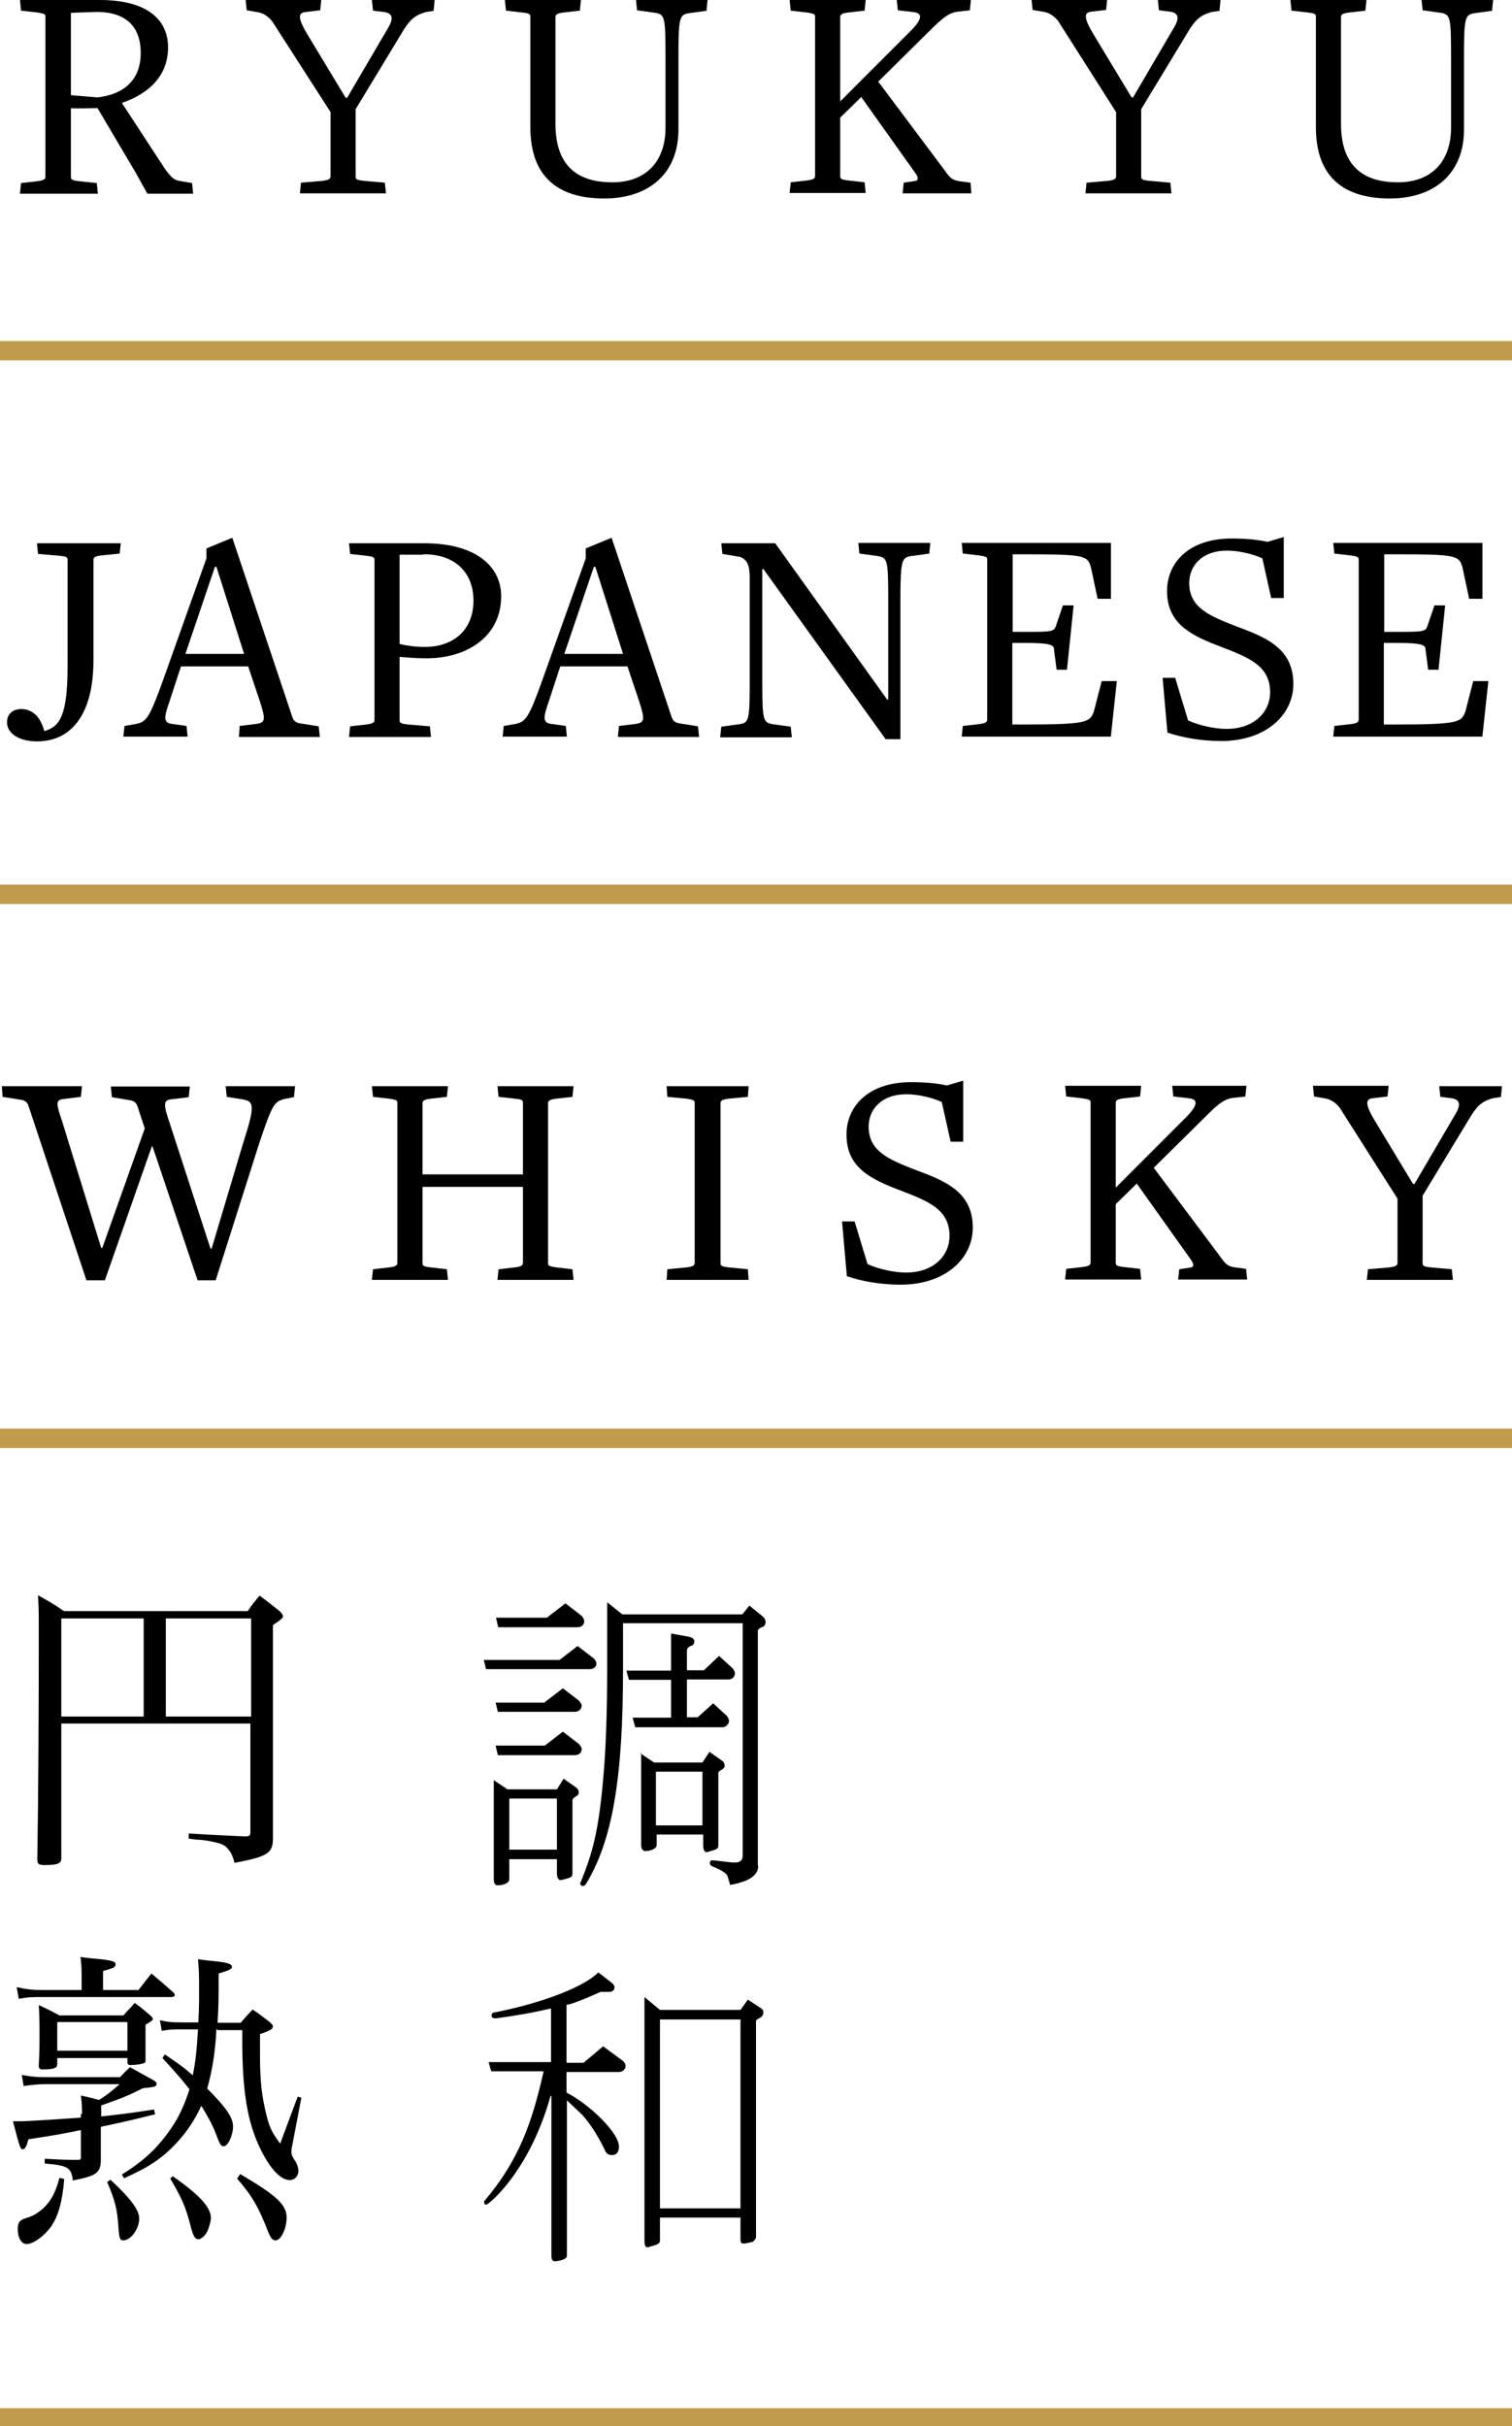 <svg width="91" height="146" viewBox="0 0 91 146" fill="none" xmlns="http://www.w3.org/2000/svg">
<g clip-path="url(#clip0_505_518)">
<path d="M3.69 107.553C3.69 109.345 3.69 109.412 3.69 111.845C3.69 112.155 3.445 112.243 2.667 112.243C2.356 112.243 2.245 112.177 2.245 111.933C2.312 107.819 2.334 102.576 2.334 98.439C2.334 96.913 2.334 96.891 2.289 96.006C3.001 96.404 3.201 96.515 3.845 96.957H14.915C15.181 96.537 15.293 96.426 15.626 96.028C16.137 96.404 16.293 96.537 16.826 96.957C16.982 97.112 17.026 97.178 17.026 97.267C17.026 97.378 16.96 97.444 16.426 97.798V106.469C16.426 107.885 16.426 109.279 16.426 110.65C16.426 111.535 16.093 111.734 14.115 112.11C13.981 111.579 13.826 111.336 13.537 111.093C13.359 110.96 13.025 110.872 12.514 110.783C12.514 110.783 12.314 110.739 11.936 110.717C11.758 110.717 11.536 110.672 11.358 110.65V110.341C11.981 110.385 13.1 110.444 14.715 110.518H14.781C15.004 110.518 15.07 110.451 15.07 110.296V103.726H3.69V107.553ZM8.647 97.4H3.69V103.306H8.647V97.4ZM15.115 103.306V97.4H9.98V103.306H15.115Z" fill="black"/>
<path d="M4.935 127.241C4.935 126.843 4.935 126.6 4.868 126.113C5.401 126.224 5.535 126.268 5.957 126.379C6.49 126.047 6.691 125.87 7.202 125.427H2.756C2.378 125.427 1.867 125.472 1.423 125.538L1.311 124.874C1.934 124.985 2.178 125.007 2.756 125.007H7.224C7.491 124.719 7.557 124.653 7.824 124.41C8.298 124.675 8.765 124.933 9.224 125.184C9.38 125.272 9.425 125.339 9.425 125.405C9.425 125.582 9.291 125.604 8.602 125.671C7.757 126.091 7.535 126.202 6.09 126.71V127.374C7.268 127.241 7.824 127.175 9.269 126.954L9.336 127.241C8.002 127.573 7.446 127.706 6.068 127.993V128.436C6.068 128.716 6.068 129.232 6.068 129.984C6.068 130.759 5.801 130.958 4.379 131.223C4.312 130.449 4.068 130.316 2.69 130.205V129.918C3.912 129.984 3.957 129.984 4.69 129.984C4.868 129.984 4.868 129.94 4.868 129.763V128.192C3.779 128.414 3.445 128.48 1.712 128.745C1.6 129.166 1.511 129.343 1.378 129.343C1.223 129.343 1.223 129.343 0.778 127.662C0.978 127.662 1.156 127.662 1.245 127.662C1.623 127.662 4.023 127.507 4.868 127.44V127.197L4.935 127.241ZM8.335 119.764C8.669 119.322 8.78 119.189 9.113 118.769C9.691 119.255 9.869 119.41 10.447 119.919C10.514 119.985 10.514 120.03 10.514 120.074C10.514 120.14 10.447 120.185 10.336 120.185H2.489C1.956 120.185 1.667 120.185 1.134 120.295L1 119.587C1.6 119.72 1.956 119.764 2.578 119.764H4.912V119.101C4.912 118.548 4.912 118.326 4.846 117.773C5.268 117.84 5.601 117.862 5.824 117.884C6.713 117.972 6.957 118.039 6.957 118.216C6.957 118.393 6.802 118.459 6.202 118.614V119.764H8.335ZM3.868 131.112C3.756 132.506 3.512 133.347 3.067 134.01C2.645 134.585 2 135.05 1.6 135.05C1.289 135.05 1.067 134.674 1.067 134.143C1.067 133.745 1.2 133.59 1.6 133.479C2.023 133.369 2.534 133.037 2.867 132.617C3.179 132.219 3.356 131.865 3.579 131.068L3.868 131.135V131.112ZM3.445 124.189C3.445 124.365 3.401 124.41 3.29 124.454C3.156 124.52 2.89 124.542 2.578 124.542C2.401 124.542 2.334 124.476 2.334 124.343V124.299C2.378 123.459 2.378 123.171 2.378 122.463C2.378 121.866 2.378 121.379 2.334 120.671C2.867 120.915 3.045 121.003 3.579 121.291H7.424C7.713 120.959 7.824 120.87 8.113 120.539C8.535 120.848 8.647 120.959 9.047 121.291C9.158 121.401 9.202 121.468 9.202 121.49C9.202 121.578 9.091 121.667 8.758 121.844V122.618C8.758 123.326 8.758 123.392 8.758 123.989C8.758 124.1 8.758 124.144 8.647 124.166C8.513 124.233 8.113 124.277 7.869 124.277C7.713 124.277 7.669 124.233 7.669 124.1V123.857H3.445V124.189ZM3.445 123.414H7.669V121.689H3.445V123.414ZM6.646 131.179C7.869 132.307 8.38 133.015 8.38 133.502C8.38 134.143 7.869 134.829 7.424 134.829C7.224 134.829 7.18 134.718 7.135 134.143C7.068 132.993 6.935 132.44 6.446 131.312L6.624 131.201L6.646 131.179ZM13.025 122.109C12.959 123.525 12.759 124.675 12.47 125.693C13.603 126.821 14.026 127.44 14.026 127.971C14.026 128.502 13.714 129.166 13.47 129.166C13.292 129.166 13.248 129.099 12.914 128.215C12.759 127.839 12.492 127.33 12.114 126.732C11.714 127.595 11.247 128.303 10.625 128.967C9.736 129.918 8.913 130.449 7.468 131.09L7.335 130.869C8.669 130.029 9.447 129.299 10.225 128.192C10.78 127.418 11.114 126.644 11.403 125.737C10.892 125.073 10.558 124.719 9.78 123.857L9.914 123.635C10.736 124.189 11.025 124.388 11.603 124.896C11.781 123.989 11.847 123.326 11.914 122.131H10.98C10.38 122.131 10.203 122.131 9.736 122.22L9.625 121.578C10.114 121.689 10.291 121.711 10.98 121.711H11.936C11.981 120.937 11.981 120.561 11.981 119.764C11.981 118.968 11.981 118.525 11.914 117.906C12.314 117.972 12.625 117.995 12.825 118.017C13.714 118.105 13.959 118.194 13.959 118.371C13.959 118.503 13.759 118.592 13.159 118.769C13.159 120.251 13.159 120.782 13.092 121.733H14.492C14.781 121.379 14.893 121.269 15.204 120.937C15.648 121.224 15.782 121.357 16.204 121.667C16.36 121.799 16.426 121.888 16.426 121.954C16.426 122.109 16.271 122.198 15.648 122.419C15.648 123.016 15.648 123.459 15.648 123.746C15.648 125.228 15.759 126.179 16.026 127.241C16.204 128.015 16.382 128.369 16.871 129.011C16.871 128.945 17.249 127.993 17.916 126.179L18.138 126.246L17.604 129.033C17.538 129.321 17.538 129.431 17.538 129.542C17.538 129.675 17.619 129.852 17.782 130.073C17.871 130.228 17.96 130.449 17.96 130.648C17.96 130.958 17.738 131.201 17.427 131.201C16.982 131.201 16.448 130.714 15.937 129.829C14.959 128.104 14.581 126.202 14.581 122.751V122.175H13.114L13.025 122.109ZM10.38 130.958C12.003 132.086 12.692 132.838 12.692 133.479C12.692 133.656 12.603 134.01 12.47 134.298C12.336 134.563 12.114 134.762 11.936 134.762C11.736 134.762 11.625 134.563 11.47 133.966C11.181 132.838 10.958 132.307 10.247 131.112L10.402 130.958H10.38ZM14.47 130.847C16.648 132.13 17.249 132.683 17.249 133.457C17.249 134.121 16.915 134.829 16.582 134.829C16.404 134.829 16.293 134.696 16.16 134.364C15.559 132.816 15.159 132.13 14.27 131.112L14.448 130.847H14.47Z" fill="black"/>
<path d="M33.675 99.899L34.764 99.059L35.742 99.811C35.742 99.811 35.898 99.988 35.898 100.099C35.898 100.364 35.675 100.452 35.475 100.452H29.252L29.118 99.899H33.697H33.675ZM29.718 107.133L30.541 107.686H33.519L33.919 107.045L34.675 107.575C34.786 107.642 34.831 107.775 34.831 107.885C34.831 107.996 34.742 108.084 34.631 108.129C34.542 108.195 34.453 108.261 34.453 108.328V112.73C34.453 112.973 34.386 112.995 33.764 113.15C33.608 113.15 33.519 113.017 33.519 112.73V111.889H30.652V113.106C30.652 113.305 30.319 113.46 29.963 113.46C29.785 113.46 29.718 113.349 29.718 113.062V107.111V107.133ZM32.941 97.333L34.031 96.493L35.008 97.245C35.008 97.245 35.164 97.422 35.164 97.555C35.164 97.798 34.986 97.931 34.742 97.931H29.985L29.852 97.356H32.964L32.941 97.333ZM32.786 102.443L33.875 101.603L34.853 102.355C34.853 102.355 35.008 102.532 35.008 102.642C35.008 102.842 34.853 103.019 34.586 103.019H29.963L29.829 102.465H32.786V102.443ZM32.786 105.054L33.875 104.213L34.853 104.965C34.853 104.965 35.008 105.142 35.008 105.253C35.008 105.496 34.831 105.629 34.586 105.629H29.963L29.829 105.054H32.786ZM30.652 111.314H33.519V108.239H30.652V111.314ZM45.633 112.287C45.633 112.796 45.211 113.216 43.944 113.438L43.788 112.907C43.722 112.73 43.388 112.531 42.899 112.332C42.788 112.287 42.721 112.221 42.721 112.132C42.721 112.022 42.766 111.955 42.877 111.955C43.033 111.955 43.966 112.088 44.166 112.088C44.389 112.088 44.7 112.088 44.7 111.646V97.687H37.498V100.452C37.498 107.045 36.853 110.827 35.231 113.438C35.164 113.482 35.12 113.504 35.075 113.504C34.986 113.504 34.92 113.415 34.92 113.349C34.92 113.305 34.92 113.283 34.964 113.239C35.653 111.513 36.031 110.274 36.32 106.845C36.453 105.363 36.542 103.218 36.542 100.475V96.426L37.453 97.156H44.678L45.1 96.626L45.833 97.223C45.989 97.333 46.078 97.466 46.078 97.621C46.078 97.776 45.989 97.909 45.833 97.931C45.678 97.997 45.611 98.085 45.611 98.152V112.309L45.633 112.287ZM38.231 103.948L38.076 103.372H40.388V101.094H37.854L37.698 100.541H40.388V98.307L41.366 98.484C41.655 98.528 41.788 98.638 41.788 98.771C41.788 98.926 41.699 99.037 41.566 99.059C41.41 99.125 41.343 99.236 41.343 99.346V100.519H42.366L43.277 99.656L44.1 100.408C44.1 100.408 44.233 100.585 44.233 100.696C44.233 100.873 44.1 101.072 43.855 101.072H41.343V103.35H41.988L42.922 102.51L43.744 103.262C43.744 103.262 43.877 103.439 43.877 103.549C43.877 103.726 43.722 103.948 43.477 103.948H38.254H38.231ZM38.543 105.518L39.365 106.071H42.277L42.699 105.43L43.455 105.961C43.566 106.027 43.611 106.16 43.611 106.27C43.611 106.381 43.522 106.469 43.41 106.514C43.299 106.58 43.233 106.646 43.233 106.713V111.049C43.233 111.27 43.166 111.292 42.544 111.469C42.41 111.469 42.321 111.336 42.321 111.049V110.407H39.521V111.049C39.521 111.27 39.098 111.402 38.854 111.402C38.676 111.402 38.587 111.27 38.587 111.004V105.474L38.543 105.518ZM39.476 109.854H42.277V106.624H39.476V109.854Z" fill="black"/>
<path d="M33.141 126.113C31.897 130.626 29.429 132.683 29.252 132.683C29.163 132.683 29.14 132.572 29.14 132.528C29.14 132.484 29.14 132.44 29.207 132.395C31.252 129.962 32.03 127.706 32.719 124.653H29.563L29.407 124.1H33.164V120.87C32.141 121.114 31.008 121.313 29.852 121.468C29.629 121.468 29.585 121.401 29.585 121.291C29.585 121.202 29.652 121.114 29.741 121.114C31.852 120.715 34.92 119.786 36.009 118.702L36.809 119.322C36.92 119.41 36.987 119.499 36.987 119.609C36.987 119.786 36.809 119.875 36.698 119.875H36.142C36.009 119.941 34.431 120.649 34.097 120.649V124.144H35.12L36.298 123.149L37.498 124.034C37.498 124.034 37.654 124.189 37.654 124.321C37.654 124.542 37.476 124.697 37.231 124.697H34.097V125.936C35.453 126.622 37.254 128.347 37.254 129.188C37.254 129.254 37.254 129.697 36.831 129.697C36.498 129.697 36.431 129.453 36.409 129.409C36.009 128.569 35.542 127.839 35.053 127.285L34.119 126.401V135.758C34.119 136.023 33.453 136.09 33.408 136.09C33.252 136.09 33.186 135.979 33.186 135.758V126.179L33.141 126.113ZM38.787 120.185L39.721 120.959H44.566L45.011 120.339L45.878 120.915C45.878 120.915 45.944 121.003 45.944 121.092C45.944 121.313 45.789 121.423 45.678 121.468C45.522 121.534 45.5 121.6 45.5 121.645V134.674C45.5 134.674 45.411 134.851 45.3 134.917C44.633 135.072 44.566 135.094 44.566 134.696V133.457H39.721V134.829C39.721 135.05 39.543 135.094 38.965 135.249C38.832 135.249 38.787 135.094 38.787 134.829V120.162V120.185ZM39.721 132.904H44.566V121.534H39.721V132.904Z" fill="black"/>
<path d="M7.202 33.315L6.113 33.425C5.735 33.469 5.624 33.536 5.624 33.691V39.752C5.624 42.871 4.379 44.618 2.223 44.618C1.134 44.618 0.422 44.132 0.422 43.468C0.422 42.959 0.778 42.672 1.289 42.672C1.6 42.672 1.889 42.782 2.156 43.026C2.378 43.247 2.556 43.579 2.667 43.999C3.623 43.734 4.068 43.026 4.068 40.039V33.691C4.068 33.514 3.979 33.492 3.579 33.447L2.289 33.337L2.223 32.695H7.268L7.202 33.337V33.315Z" fill="black"/>
<path d="M14.381 44.331L14.426 43.69L15.493 43.557C15.982 43.468 15.982 43.269 15.626 42.163L14.937 40.106H10.892L10.225 42.141C9.869 43.159 9.825 43.468 10.291 43.557L11.225 43.69L11.292 44.331H7.424L7.491 43.69L8.246 43.557C8.802 43.424 9.002 43.203 9.825 40.902L12.425 33.602V33.005L13.981 32.363L17.604 43.181C17.671 43.358 17.782 43.49 18.071 43.535L19.182 43.712L19.249 44.353H14.448L14.381 44.331ZM13.025 34.111H12.936L11.158 39.354H14.692L13.025 34.111Z" fill="black"/>
<path d="M25.651 39.619C25.117 39.619 24.561 39.575 24.05 39.531V43.358C24.05 43.513 24.161 43.557 24.539 43.601L25.873 43.712L25.939 44.353H21.005L21.072 43.712L22.05 43.601C22.405 43.557 22.539 43.49 22.539 43.336V33.691C22.539 33.536 22.45 33.492 22.05 33.447L21.072 33.337L21.005 32.695H25.539C28.674 32.695 30.163 34.111 30.163 35.881C30.163 38.292 28.14 39.619 25.651 39.619ZM25.473 33.381C24.717 33.381 24.05 33.381 24.05 33.381V38.756C24.517 38.867 25.028 38.933 25.562 38.933C27.34 38.933 28.496 37.872 28.496 36.146C28.496 34.421 27.34 33.337 25.473 33.359V33.381Z" fill="black"/>
<path d="M37.187 44.331L37.253 43.69L38.32 43.557C38.809 43.468 38.809 43.269 38.454 42.163L37.765 40.106H33.719L33.052 42.141C32.697 43.159 32.652 43.468 33.119 43.557L34.053 43.69L34.119 44.331H30.252L30.318 43.69L31.074 43.557C31.63 43.424 31.83 43.203 32.652 40.902L35.253 33.602V33.005L36.809 32.363L40.432 43.181C40.499 43.358 40.61 43.49 40.899 43.535L42.01 43.712L42.077 44.353H37.253L37.187 44.331ZM35.831 34.111H35.742L33.964 39.354H37.498L35.831 34.111Z" fill="black"/>
<path d="M55.947 33.315L54.813 33.469C54.28 33.558 54.191 33.713 54.191 36.124V44.486H53.302L45.944 34.244H45.878V40.924C45.878 43.336 45.922 43.468 46.478 43.579L47.589 43.734L47.656 44.375H43.344L43.411 43.734L44.522 43.579C45.078 43.49 45.122 43.336 45.122 40.924V34.775C45.122 34 44.967 33.691 44.544 33.514L43.477 33.337L43.411 32.695H46.656L53.391 42.097H53.458V36.124C53.458 33.713 53.413 33.58 52.857 33.469L51.724 33.315L51.657 32.673H55.991L55.925 33.315H55.947Z" fill="black"/>
<path d="M66.861 44.331H57.881L57.947 43.69L58.925 43.579C59.281 43.535 59.414 43.468 59.414 43.313V33.669C59.414 33.514 59.325 33.492 58.925 33.425L57.947 33.315L57.881 32.673H66.861V36.035H66.061L65.66 34.155C65.46 33.425 65.282 33.359 61.659 33.359H60.948V38.026H61.659C63.238 38.026 63.438 38.026 63.549 37.672L63.971 36.434H64.616L64.216 40.305H63.593L63.438 39.11C63.438 38.823 63.304 38.69 61.593 38.69H60.926V43.601H61.437C65.416 43.601 65.594 43.49 65.838 42.805L66.305 40.991H67.216L66.861 44.287V44.331Z" fill="black"/>
<path d="M73.529 44.596C72.284 44.596 71.195 44.397 70.261 44.088L69.972 40.792H70.728L71.506 43.358C72.129 43.645 73.084 43.866 73.818 43.866C75.529 43.866 76.441 42.805 76.441 41.676C76.441 40.128 75.307 39.619 73.507 38.933C71.684 38.248 70.239 37.54 70.239 35.571C70.239 33.912 71.484 32.43 74.085 32.408C75.107 32.408 75.752 32.496 76.285 32.607L77.263 32.319V35.991H76.507L75.974 33.602C75.352 33.315 74.507 33.138 73.84 33.138C72.329 33.138 71.573 34.067 71.573 35.084C71.573 36.589 72.818 37.075 74.463 37.717C76.352 38.403 77.841 39.11 77.841 41.168C77.841 43.004 76.219 44.574 73.551 44.596H73.529Z" fill="black"/>
<path d="M89.222 44.331H80.242L80.308 43.69L81.286 43.579C81.642 43.535 81.775 43.468 81.775 43.313V33.669C81.775 33.514 81.686 33.492 81.286 33.425L80.308 33.315L80.242 32.673H89.222V36.035H88.421L88.021 34.155C87.821 33.425 87.644 33.359 84.02 33.359H83.309V38.026H84.02C85.599 38.026 85.799 38.026 85.91 37.672L86.332 36.434H86.977L86.577 40.305H85.954L85.799 39.11C85.799 38.823 85.665 38.69 83.954 38.69H83.287V43.601H83.798C87.777 43.601 87.955 43.49 88.199 42.805L88.666 40.991H89.577L89.222 44.287V44.331Z" fill="black"/>
<path d="M9.891 10.109C10.336 10.751 10.536 10.839 10.78 10.884L11.558 11.016L11.625 11.658H8.869L8.157 10.375L5.868 6.504C5.868 6.504 4.268 6.548 4.268 6.504V10.662C4.268 10.817 4.379 10.861 4.757 10.906L5.824 11.016L5.89 11.658H1.2L1.267 11.016L2.245 10.906C2.601 10.861 2.734 10.795 2.734 10.64V0.995C2.734 0.841 2.645 0.818 2.245 0.752L1.267 0.642L1.2 0H6.001C8.847 0 10.114 1.172 10.114 2.854C10.114 4.535 9.002 5.619 7.335 6.194L9.891 10.109ZM5.512 0.73C5.312 0.73 4.268 0.774 4.268 0.774V5.729L5.868 5.862C7.424 5.685 8.469 4.845 8.469 3.185C8.469 1.526 7.491 0.619 5.512 0.73Z" fill="black"/>
<path d="M26.162 0.642L25.606 0.73C25.117 0.885 24.784 1.04 24.339 1.725L21.405 6.57V10.64C21.405 10.795 21.494 10.839 21.894 10.884L23.161 10.994L23.228 11.636H18.049L18.115 10.994L19.405 10.884C19.76 10.839 19.894 10.773 19.894 10.618V6.747L16.382 1.283C16.226 1.084 15.959 0.841 15.604 0.752L14.848 0.619L14.781 -0.022H19.338L19.271 0.619L18.338 0.73C17.915 0.796 17.938 1.15 18.56 2.168L20.805 5.884H20.894L23.317 1.748C23.717 1.106 23.628 0.819 23.161 0.73L22.45 0.642L22.383 2.6485e-05H26.162L26.095 0.642H26.162Z" fill="black"/>
<path d="M42.566 0.642L41.455 0.796C40.899 0.885 40.832 1.04 40.832 3.451V7.809C40.832 10.375 39.121 11.945 36.364 11.945C33.608 11.945 31.919 10.662 31.919 7.654V0.995C31.919 0.841 31.83 0.796 31.43 0.752L30.452 0.642L30.385 2.6485e-05H34.964L34.897 0.642L33.919 0.752C33.564 0.796 33.43 0.863 33.43 1.018V7.455C33.43 10.132 34.92 10.972 36.853 10.972C38.943 10.972 40.054 9.645 40.054 7.698V3.429C40.054 1.018 40.01 0.885 39.454 0.774L38.343 0.619L38.276 -0.022H42.588L42.521 0.619L42.566 0.642Z" fill="black"/>
<path d="M54.324 11.636L54.391 10.994L55.124 10.884C55.28 10.839 55.258 10.662 55.124 10.463L51.835 5.84L50.568 7.079V10.618C50.568 10.773 50.679 10.817 51.057 10.861L52.035 10.972L52.102 11.614H47.523L47.589 10.972L48.567 10.861C48.923 10.817 49.056 10.751 49.056 10.596V0.995C49.056 0.841 48.967 0.819 48.567 0.752L47.589 0.642L47.523 2.6485e-05H52.102L52.035 0.642L51.057 0.752C50.701 0.796 50.568 0.863 50.568 1.018V6.105L54.591 2.079C55.569 1.15 55.547 0.796 54.991 0.73L54.035 0.619L53.969 -0.022H58.436L58.37 0.619L57.592 0.708C57.169 0.774 56.836 0.995 56.191 1.615L52.857 4.911L56.88 10.286C57.214 10.773 57.369 10.839 57.747 10.906L58.414 10.994L58.459 11.636H54.324Z" fill="black"/>
<path d="M73.44 0.642L72.884 0.73C72.395 0.885 72.062 1.04 71.618 1.726L68.683 6.57V10.64C68.683 10.795 68.772 10.839 69.172 10.884L70.439 10.994L70.506 11.636H65.327L65.394 10.994L66.683 10.884C67.039 10.839 67.172 10.773 67.172 10.618V6.747L63.682 1.261C63.527 1.062 63.26 0.819 62.904 0.73L62.148 0.597L62.082 -0.044H66.638L66.572 0.597L65.638 0.708C65.216 0.774 65.238 1.128 65.861 2.146L68.106 5.862H68.194L70.617 1.726C71.017 1.084 70.928 0.796 70.462 0.708L69.75 0.619L69.684 -0.022H73.462L73.396 0.619L73.44 0.642Z" fill="black"/>
<path d="M89.844 0.642L88.733 0.796C88.177 0.885 88.11 1.04 88.11 3.451V7.809C88.11 10.375 86.399 11.945 83.643 11.945C80.886 11.945 79.197 10.662 79.197 7.654V0.995C79.197 0.841 79.108 0.796 78.708 0.752L77.73 0.642L77.663 2.6485e-05H82.242L82.175 0.642L81.198 0.752C80.842 0.796 80.709 0.863 80.709 1.018V7.455C80.709 10.132 82.198 10.972 84.132 10.972C86.221 10.972 87.332 9.645 87.332 7.698V3.429C87.332 1.018 87.288 0.885 86.732 0.774L85.621 0.619L85.554 -0.022H89.866L89.8 0.619L89.844 0.642Z" fill="black"/>
<path d="M17.76 66.01L17.093 66.142C16.515 66.319 16.404 66.408 15.604 68.797L12.981 77.048H11.892L9.18 68.996H9.136L6.313 77.048H5.201L1.711 66.541C1.645 66.364 1.534 66.231 1.267 66.187L0.156 66.01L0.111 65.368H4.934L4.868 66.01L3.801 66.142C3.334 66.209 3.379 66.43 3.756 67.536L6.09 75.102H6.157L8.713 67.912L8.269 66.563C8.202 66.386 8.091 66.253 7.802 66.209L6.735 66.032L6.668 65.39H11.425L11.358 66.032L10.247 66.165C9.825 66.231 9.847 66.519 10.202 67.558L12.67 75.146H12.736L14.626 68.819C15.382 66.474 15.27 66.297 14.626 66.165L13.648 66.01L13.581 65.368H17.76L17.693 66.01H17.76Z" fill="black"/>
<path d="M29.941 77.026L30.007 76.385L30.985 76.274C31.341 76.23 31.474 76.163 31.474 76.008V71.429H25.428V76.031C25.428 76.186 25.54 76.23 25.917 76.274L26.895 76.385L26.962 77.026H22.383L22.45 76.385L23.428 76.274C23.784 76.23 23.917 76.163 23.917 76.008V66.364C23.917 66.209 23.828 66.187 23.428 66.12L22.45 66.01L22.383 65.368H26.962L26.895 66.01L25.917 66.12C25.562 66.165 25.428 66.231 25.428 66.386V70.677H31.474V66.364C31.474 66.187 31.385 66.165 30.985 66.12L30.007 66.01L29.941 65.368H34.52L34.453 66.01L33.475 66.12C33.119 66.165 32.986 66.231 32.986 66.386V76.031C32.986 76.186 33.075 76.208 33.475 76.274L34.453 76.385L34.52 77.026H29.941Z" fill="black"/>
<path d="M40.121 77.026L40.165 76.385L41.321 76.274C41.677 76.23 41.81 76.163 41.81 76.008V66.364C41.81 66.209 41.721 66.187 41.321 66.12L40.165 66.01L40.121 65.368H45.055L45.011 66.01L43.855 66.12C43.499 66.165 43.366 66.231 43.366 66.386V76.031C43.366 76.186 43.477 76.23 43.855 76.274L45.011 76.385L45.055 77.026H40.121Z" fill="black"/>
<path d="M54.235 77.314C52.991 77.314 51.901 77.115 50.968 76.805L50.679 73.509H51.435L52.213 76.075C52.835 76.362 53.791 76.584 54.524 76.584C56.236 76.584 57.147 75.522 57.147 74.394C57.147 72.845 56.014 72.336 54.213 71.651C52.391 70.965 50.946 70.257 50.946 68.288C50.946 66.629 52.19 65.147 54.791 65.125C55.813 65.125 56.458 65.213 56.992 65.324L57.97 65.036V68.709H57.214L56.68 66.32C56.058 66.032 55.213 65.855 54.547 65.855C53.035 65.855 52.279 66.784 52.279 67.802C52.279 69.306 53.524 69.793 55.169 70.434C57.058 71.12 58.547 71.828 58.547 73.885C58.547 75.721 56.925 77.292 54.258 77.314H54.235Z" fill="black"/>
<path d="M70.906 77.026L70.973 76.385L71.706 76.274C71.862 76.23 71.84 76.053 71.706 75.854L68.417 71.23L67.15 72.469V76.009C67.15 76.163 67.261 76.208 67.639 76.252L68.617 76.362L68.683 77.004H64.105L64.171 76.362L65.149 76.252C65.505 76.208 65.638 76.141 65.638 75.986V66.342C65.638 66.187 65.549 66.165 65.149 66.098L64.171 65.988L64.105 65.346H68.683L68.617 65.988L67.639 66.098C67.283 66.142 67.15 66.209 67.15 66.364V71.474L71.173 67.448C72.151 66.519 72.129 66.165 71.573 66.098L70.617 65.988L70.55 65.346H75.018L74.952 65.988L74.174 66.076C73.751 66.142 73.396 66.364 72.773 66.983L69.439 70.279L73.462 75.655C73.796 76.141 73.951 76.208 74.329 76.274L74.996 76.362L75.063 77.004H70.928L70.906 77.026Z" fill="black"/>
<path d="M90.378 66.01L89.822 66.098C89.333 66.253 88.999 66.408 88.555 67.116L85.621 71.96V76.031C85.621 76.186 85.71 76.23 86.11 76.274L87.377 76.385L87.444 77.026H82.264L82.331 76.385L83.62 76.274C83.976 76.23 84.109 76.163 84.109 76.009V72.137L80.62 66.651C80.464 66.452 80.197 66.209 79.842 66.12L79.086 65.988L79.019 65.346H83.576L83.509 65.988L82.576 66.098C82.153 66.165 82.176 66.519 82.798 67.536L85.043 71.252H85.132L87.555 67.116C87.955 66.474 87.866 66.187 87.399 66.098L86.688 66.01L86.621 65.368H90.4L90.333 66.01H90.378Z" fill="black"/>
<path d="M0 21.104H91" stroke="#C09C4C" stroke-width="1.17" stroke-miterlimit="10"/>
<path d="M0 53.821H91" stroke="#C09C4C" stroke-width="1.17" stroke-miterlimit="10"/>
<path d="M0 86.56H91" stroke="#C09C4C" stroke-width="1.17" stroke-miterlimit="10"/>
<path d="M0 145.513H91" stroke="#C09C4C" stroke-width="1.17" stroke-miterlimit="10"/>
</g>
<defs>
<clipPath id="clip0_505_518">
<rect width="91" height="146" fill="white"/>
</clipPath>
</defs>
</svg>
